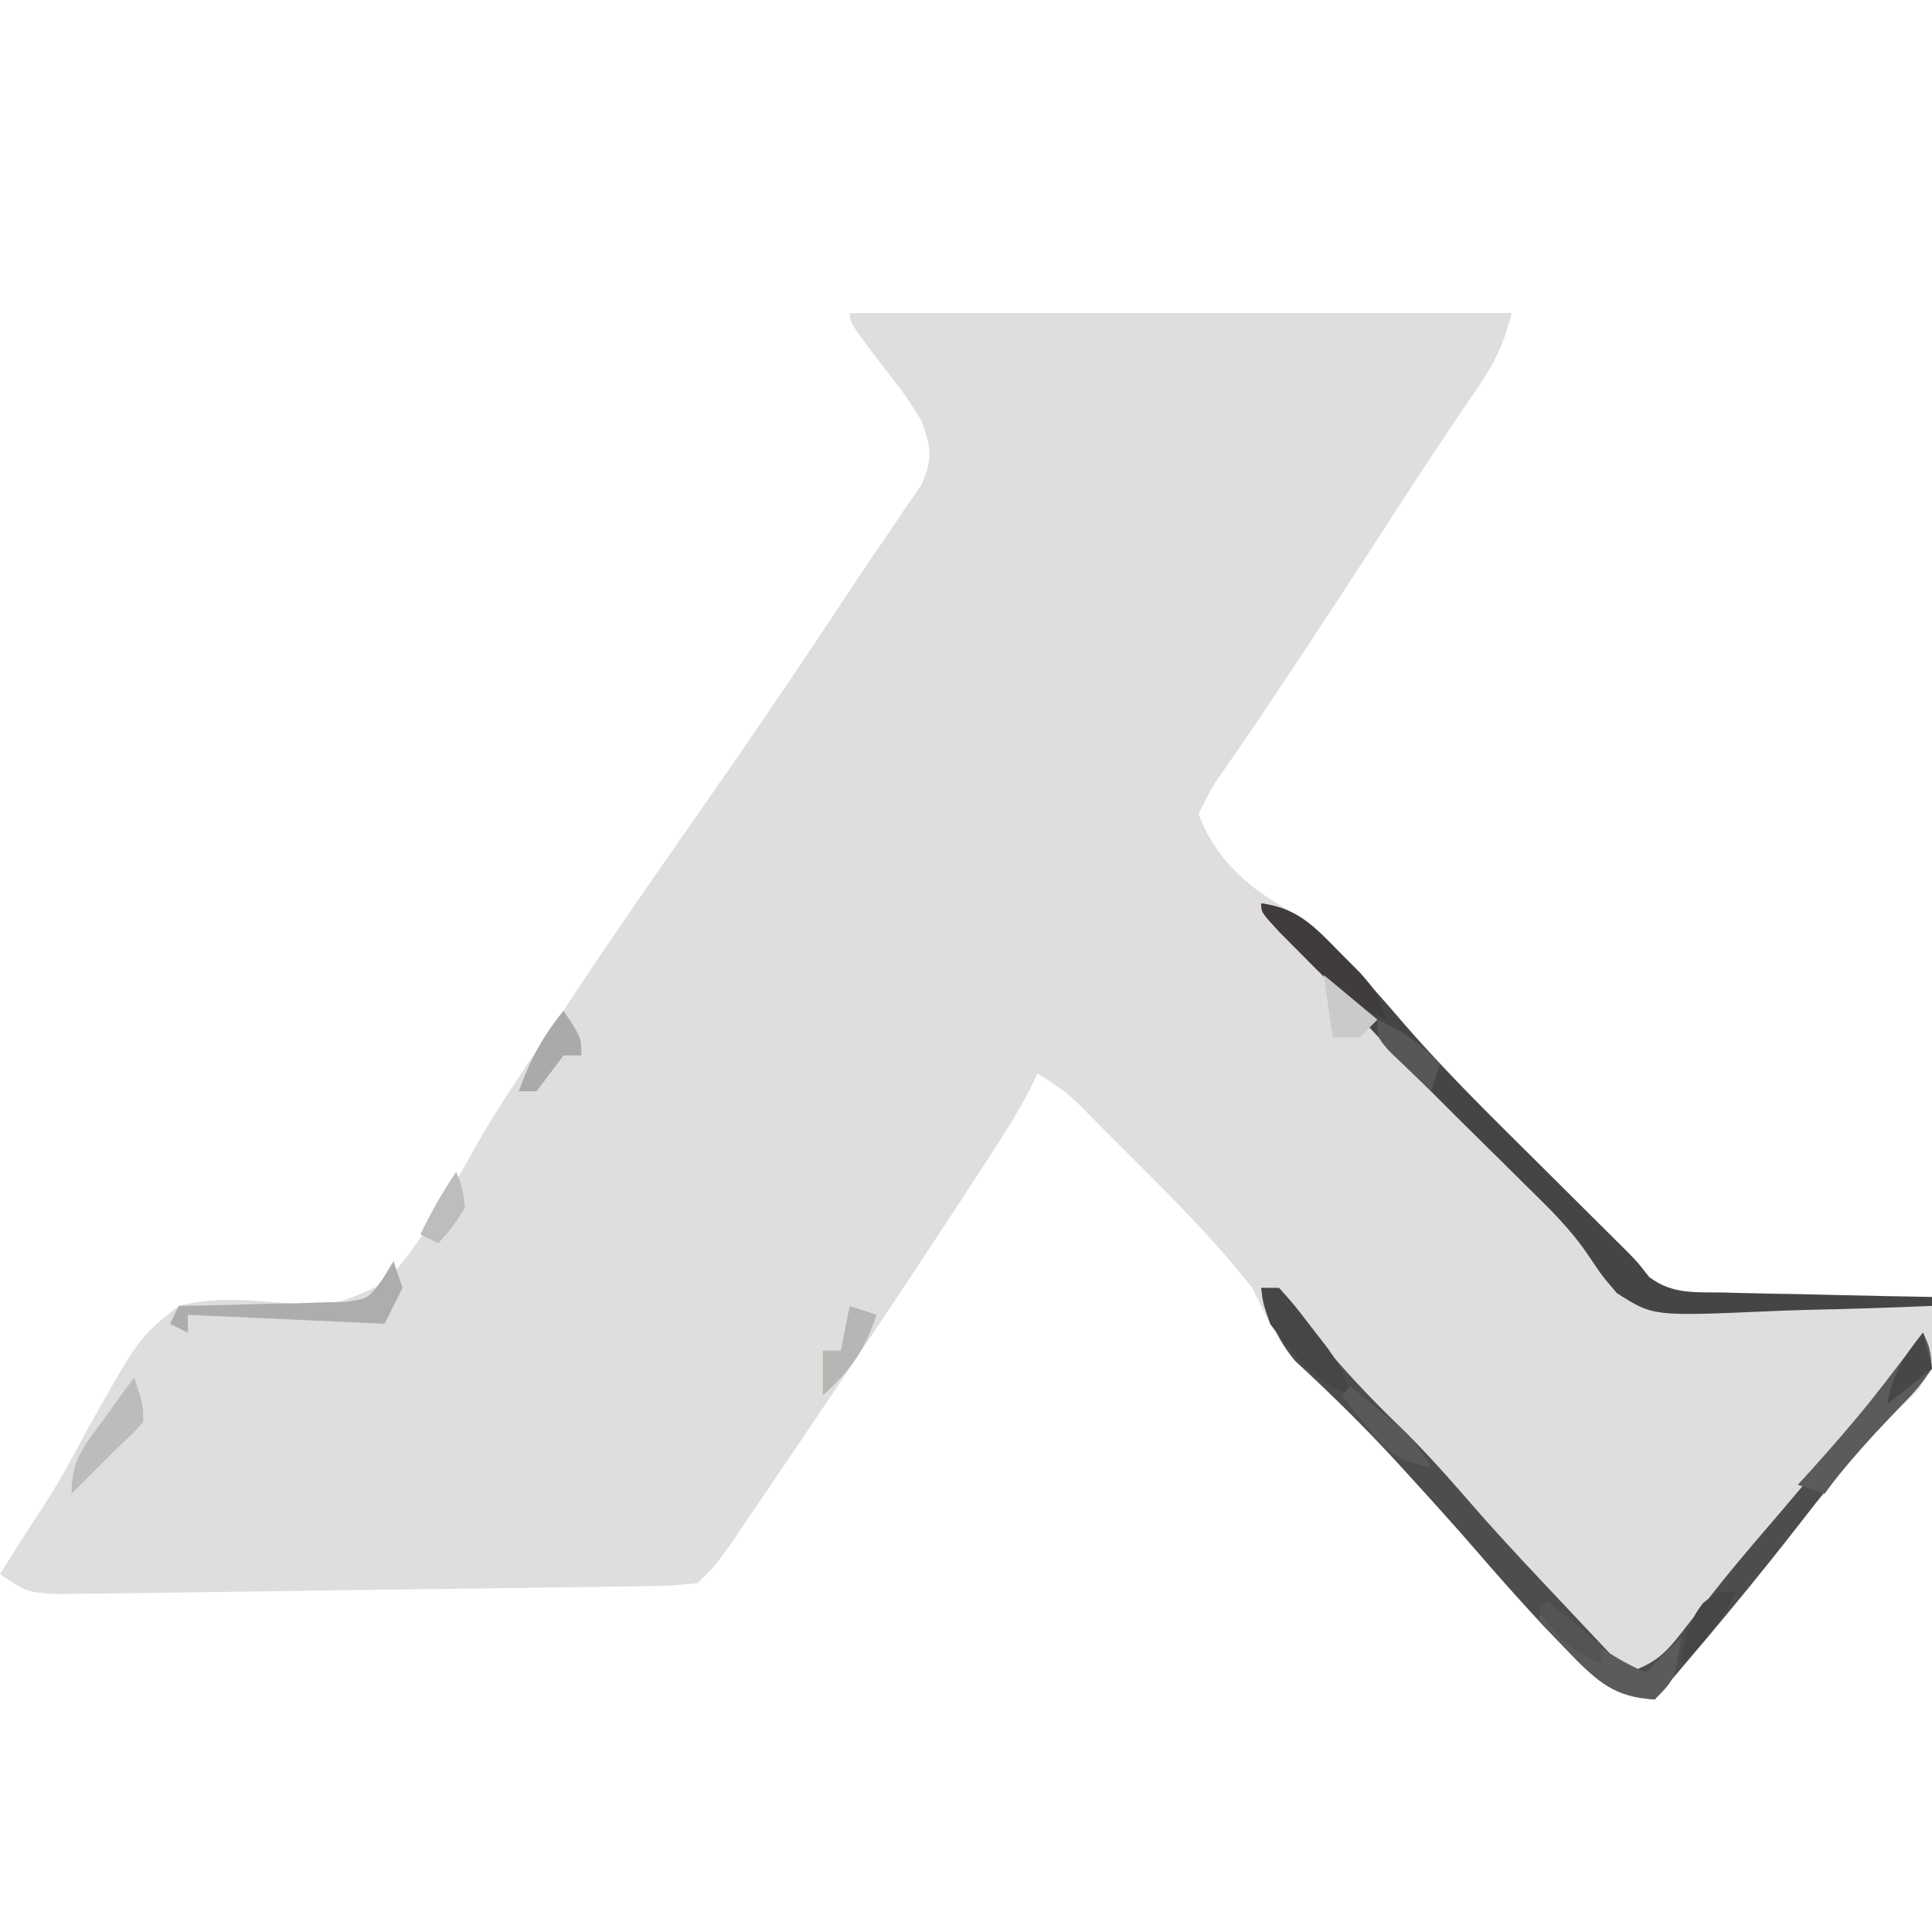 <?xml version="1.0" encoding="UTF-8"?>
<svg version="1.1" xmlns="http://www.w3.org/2000/svg" width="216" height="216">
<path d="M0 0 C24.42 0 48.84 0 74 0 C73.007 3.971 71.915 5.874 69.625 9.188 C66.22 14.186 62.896 19.225 59.625 24.312 C56.006 29.929 52.342 35.511 48.625 41.062 C47.81 42.289 46.995 43.516 46.18 44.742 C44.871 46.698 43.548 48.644 42.195 50.57 C40.598 52.825 40.598 52.825 39 56 C40.669 60.578 44.114 63.93 48.312 66.312 C53.74 69.721 57.913 74.725 62.055 79.562 C66.852 85.073 72.065 90.172 77.25 95.312 C78.253 96.31 79.255 97.308 80.258 98.307 C82.087 100.128 83.919 101.948 85.751 103.767 C88 106 88 106 89.375 107.77 C92.016 109.77 94.602 109.443 97.855 109.512 C98.848 109.539 98.848 109.539 99.86 109.566 C101.969 109.62 104.078 109.654 106.188 109.688 C107.619 109.721 109.051 109.755 110.482 109.791 C113.988 109.876 117.494 109.943 121 110 C121.467 117.269 121.467 117.269 119.418 120.477 C118.314 121.54 118.314 121.54 117.188 122.625 C113.372 126.524 109.94 130.494 106.625 134.812 C101.283 141.716 95.686 148.379 90 155 C85.302 154.54 83.34 152.802 80.125 149.438 C79.25 148.526 78.374 147.615 77.473 146.676 C74.897 143.889 72.374 141.07 69.902 138.191 C67.517 135.444 65.078 132.748 62.625 130.062 C62.157 129.549 61.688 129.035 61.205 128.506 C57.576 124.557 53.789 120.802 49.875 117.133 C47.666 114.62 46.475 111.993 45 109 C40.228 102.875 34.529 97.443 29.062 91.938 C28.495 91.365 27.927 90.793 27.342 90.203 C24.447 87.238 24.447 87.238 21 85 C20.728 85.568 20.456 86.137 20.176 86.723 C18.968 89.063 17.627 91.23 16.191 93.438 C15.331 94.761 15.331 94.761 14.454 96.111 C13.518 97.541 13.518 97.541 12.562 99 C11.591 100.487 11.591 100.487 10.599 102.005 C5.033 110.489 -0.623 118.911 -6.312 127.312 C-6.732 127.933 -7.151 128.554 -7.584 129.194 C-8.779 130.96 -9.977 132.725 -11.176 134.488 C-11.866 135.504 -12.556 136.521 -13.267 137.568 C-15 140 -15 140 -17 142 C-20.068 142.292 -20.068 142.292 -24.064 142.351 C-24.791 142.364 -25.518 142.377 -26.267 142.391 C-28.677 142.432 -31.086 142.459 -33.496 142.484 C-35.168 142.508 -36.839 142.533 -38.511 142.557 C-42.017 142.607 -45.523 142.65 -49.03 142.688 C-53.527 142.737 -58.024 142.804 -62.521 142.877 C-65.974 142.93 -69.427 142.974 -72.88 143.015 C-74.538 143.036 -76.196 143.06 -77.854 143.087 C-80.172 143.124 -82.489 143.147 -84.806 143.167 C-86.786 143.191 -86.786 143.191 -88.805 143.216 C-92 143 -92 143 -95 141 C-93.482 138.543 -91.934 136.116 -90.34 133.707 C-88.514 130.908 -86.941 128.028 -85.379 125.074 C-79.442 114.49 -79.442 114.49 -75 111 C-71.46 110.082 -68.187 110.283 -64.562 110.562 C-57.839 111.122 -57.839 111.122 -51.914 108.412 C-47.744 103.72 -44.69 98.295 -41.628 92.84 C-39.025 88.3 -36.063 84.015 -33.125 79.688 C-31.962 77.936 -30.801 76.183 -29.641 74.43 C-25.799 68.667 -21.844 62.987 -17.875 57.312 C-11.543 48.254 -5.319 39.136 0.744 29.895 C1.919 28.122 3.118 26.37 4.328 24.621 C4.983 23.653 5.638 22.685 6.312 21.688 C6.866 20.887 7.419 20.086 7.988 19.262 C9.319 16.287 9.097 15.055 8 12 C6.168 9.081 6.168 9.081 3.938 6.25 C0 1.074 0 1.074 0 0 Z " fill="#DFDEDC" transform="translate(95,35)"/>
<path d="M0 0 C0.66 0 1.32 0 2 0 C3.375 1.617 3.375 1.617 5 3.875 C8.442 8.443 12.258 12.386 16.375 16.348 C19.087 19.087 21.595 21.945 24.118 24.857 C27.305 28.485 30.624 31.988 33.938 35.5 C34.963 36.591 34.963 36.591 36.01 37.703 C37.672 39.47 39.335 41.236 41 43 C44.716 41.761 45.595 40.31 48 37.25 C48.795 36.252 49.591 35.255 50.41 34.227 C50.832 33.697 51.254 33.168 51.688 32.622 C53.882 29.909 56.166 27.273 58.438 24.625 C63.866 18.265 68.965 11.674 74 5 C74.734 6.727 74.734 6.727 75 9 C73.516 11.086 73.516 11.086 71.25 13.375 C67.461 17.369 63.984 21.452 60.625 25.812 C55.282 32.715 49.686 39.379 44 46 C39.302 45.54 37.34 43.802 34.125 40.438 C33.25 39.526 32.374 38.615 31.473 37.676 C28.897 34.889 26.374 32.07 23.902 29.191 C21.517 26.444 19.078 23.749 16.625 21.062 C16.157 20.549 15.689 20.035 15.208 19.506 C11.563 15.535 7.741 11.788 3.777 8.133 C1.644 5.573 0.877 3.189 0 0 Z " fill="#4D4D4D" transform="translate(141,144)"/>
<path d="M0 0 C3.889 0.553 5.627 2.281 8.312 5.062 C9.39 6.163 9.39 6.163 10.488 7.285 C12.407 9.359 14.253 11.457 16.09 13.602 C20.874 19.099 26.077 24.185 31.25 29.312 C32.253 30.31 33.255 31.308 34.258 32.307 C36.087 34.128 37.919 35.948 39.751 37.767 C42 40 42 40 43.375 41.77 C46.016 43.77 48.602 43.443 51.855 43.512 C52.517 43.53 53.179 43.548 53.86 43.566 C55.969 43.62 58.078 43.654 60.188 43.688 C61.619 43.721 63.051 43.755 64.482 43.791 C67.988 43.876 71.494 43.943 75 44 C75 44.33 75 44.66 75 45 C70.429 45.199 65.86 45.343 61.285 45.439 C59.732 45.48 58.179 45.534 56.627 45.604 C43.817 46.163 43.817 46.163 39.766 43.57 C38.129 41.656 38.129 41.656 36.651 39.451 C34.651 36.481 32.312 34.187 29.75 31.688 C28.801 30.748 27.854 29.808 26.906 28.867 C25.938 27.911 24.969 26.955 24 26 C17.769 19.857 11.648 13.692 6 7 C4.855 5.666 3.709 4.333 2.562 3 C1.717 2.01 0.871 1.02 0 0 Z " fill="#464545" transform="translate(141,101)"/>
<path d="M0 0 C0.459 0.41 0.918 0.82 1.391 1.242 C2.004 1.781 2.618 2.32 3.25 2.875 C3.853 3.409 4.457 3.942 5.078 4.492 C6.974 5.98 8.813 7.003 11 8 C12.32 6.68 13.64 5.36 15 4 C14.25 8.75 14.25 8.75 12 11 C7.593 10.773 5.634 9.084 2.688 5.938 C1.99 5.204 1.293 4.471 0.574 3.715 C0.055 3.149 -0.465 2.583 -1 2 C-0.67 1.34 -0.34 0.68 0 0 Z " fill="#5B5B5A" transform="translate(173,179)"/>
<path d="M0 0 C0.766 1.688 0.766 1.688 1 4 C-0.766 6.438 -0.766 6.438 -3.25 9 C-6.028 11.902 -8.666 14.726 -11 18 C-11.99 17.67 -12.98 17.34 -14 17 C-13.492 16.443 -12.984 15.886 -12.461 15.312 C-8.023 10.392 -3.87 5.379 0 0 Z " fill="#5D5A5A" transform="translate(215,149)"/>
<path d="M0 0 C0.33 0.99 0.66 1.98 1 3 C0.34 4.32 -0.32 5.64 -1 7 C-8.26 6.67 -15.52 6.34 -23 6 C-23 6.66 -23 7.32 -23 8 C-23.66 7.67 -24.32 7.34 -25 7 C-24.67 6.34 -24.34 5.68 -24 5 C-23.38 4.991 -22.759 4.981 -22.12 4.972 C-19.308 4.918 -16.498 4.834 -13.688 4.75 C-12.711 4.736 -11.735 4.722 -10.729 4.707 C-9.791 4.675 -8.853 4.643 -7.887 4.609 C-7.023 4.588 -6.159 4.567 -5.268 4.546 C-2.817 4.185 -2.817 4.185 -1.195 1.962 C-0.603 0.991 -0.603 0.991 0 0 Z " fill="#AEADAD" transform="translate(44,141)"/>
<path d="M0 0 C4.03 0.535 5.901 2.529 8.688 5.375 C9.475 6.166 10.263 6.958 11.074 7.773 C13 10 13 10 14 13 C10.121 11.414 7.666 8.901 4.75 5.938 C3.858 5.039 2.966 4.141 2.047 3.215 C0 1 0 1 0 0 Z " fill="#403C3C" transform="translate(141,101)"/>
<path d="M0 0 C1 3 1 3 1 5 C-0.188 6.312 -0.188 6.312 -2 8 C-2.887 8.887 -3.774 9.774 -4.688 10.688 C-5.451 11.451 -6.214 12.214 -7 13 C-7 9.162 -5.735 7.885 -3.5 4.812 C-2.85 3.911 -2.201 3.01 -1.531 2.082 C-1.026 1.395 -0.521 0.708 0 0 Z " fill="#BCBCBC" transform="translate(15,154)"/>
<path d="M0 0 C0.66 0 1.32 0 2 0 C3.691 1.863 3.691 1.863 5.562 4.312 C6.183 5.113 6.803 5.914 7.441 6.738 C9 9 9 9 10 12 C5.782 10.438 3.626 7.549 1 4 C0.188 1.625 0.188 1.625 0 0 Z " fill="#464646" transform="translate(141,144)"/>
<path d="M0 0 C1.129 0.933 2.253 1.871 3.375 2.812 C4.001 3.335 4.628 3.857 5.273 4.395 C7 6 7 6 9 9 C5.401 8.444 4.001 7.251 1.75 4.438 C1.229 3.797 0.708 3.156 0.172 2.496 C-0.215 2.002 -0.602 1.509 -1 1 C-0.67 0.67 -0.34 0.34 0 0 Z " fill="#595959" transform="translate(151,155)"/>
<path d="M0 0 C0.99 0.33 1.98 0.66 3 1 C1.688 4.937 0.081 7.227 -3 10 C-3 8.35 -3 6.7 -3 5 C-2.34 5 -1.68 5 -1 5 C-0.67 3.35 -0.34 1.7 0 0 Z " fill="#B8B6B5" transform="translate(95,146)"/>
<path d="M0 0 C2 3 2 3 2 5 C1.34 5 0.68 5 0 5 C-0.495 5.66 -0.99 6.32 -1.5 7 C-1.995 7.66 -2.49 8.32 -3 9 C-3.66 9 -4.32 9 -5 9 C-3.751 5.541 -2.325 2.853 0 0 Z " fill="#AAAAA9" transform="translate(63,113)"/>
<path d="M0 0 C1.98 1.65 3.96 3.3 6 5 C5.34 5.66 4.68 6.32 4 7 C3.01 7 2.02 7 1 7 C0.67 4.69 0.34 2.38 0 0 Z " fill="#CBCACA" transform="translate(148,109)"/>
<path d="M0 0 C2.884 1.293 4.872 2.659 7 5 C6.67 5.99 6.34 6.98 6 8 C4.994 7.048 3.995 6.088 3 5.125 C2.443 4.591 1.886 4.058 1.312 3.508 C0 2 0 2 0 0 Z " fill="#575757" transform="translate(154,114)"/>
<path d="M0 0 C2.041 1.616 4.041 3.286 6 5 C6 5.66 6 6.32 6 7 C2.633 5.607 1.014 4.021 -1 1 C-0.67 0.67 -0.34 0.34 0 0 Z " fill="#535454" transform="translate(173,179)"/>
<path d="M0 0 C-1.443 3.366 -3.333 5.51 -6 8 C-5.624 5.218 -5.327 3.412 -3.562 1.188 C-2 0 -2 0 0 0 Z " fill="#474644" transform="translate(194,178)"/>
<path d="M0 0 C0.688 1.75 0.688 1.75 1 4 C-0.438 6.25 -0.438 6.25 -2 8 C-2.66 7.67 -3.32 7.34 -4 7 C-2.796 4.506 -1.546 2.319 0 0 Z " fill="#BDBDBD" transform="translate(51,131)"/>
<path d="M0 0 C0.33 1.32 0.66 2.64 1 4 C-0.65 5.32 -2.3 6.64 -4 8 C-3.401 4.644 -2.154 2.622 0 0 Z " fill="#484646" transform="translate(215,149)"/>
</svg>
